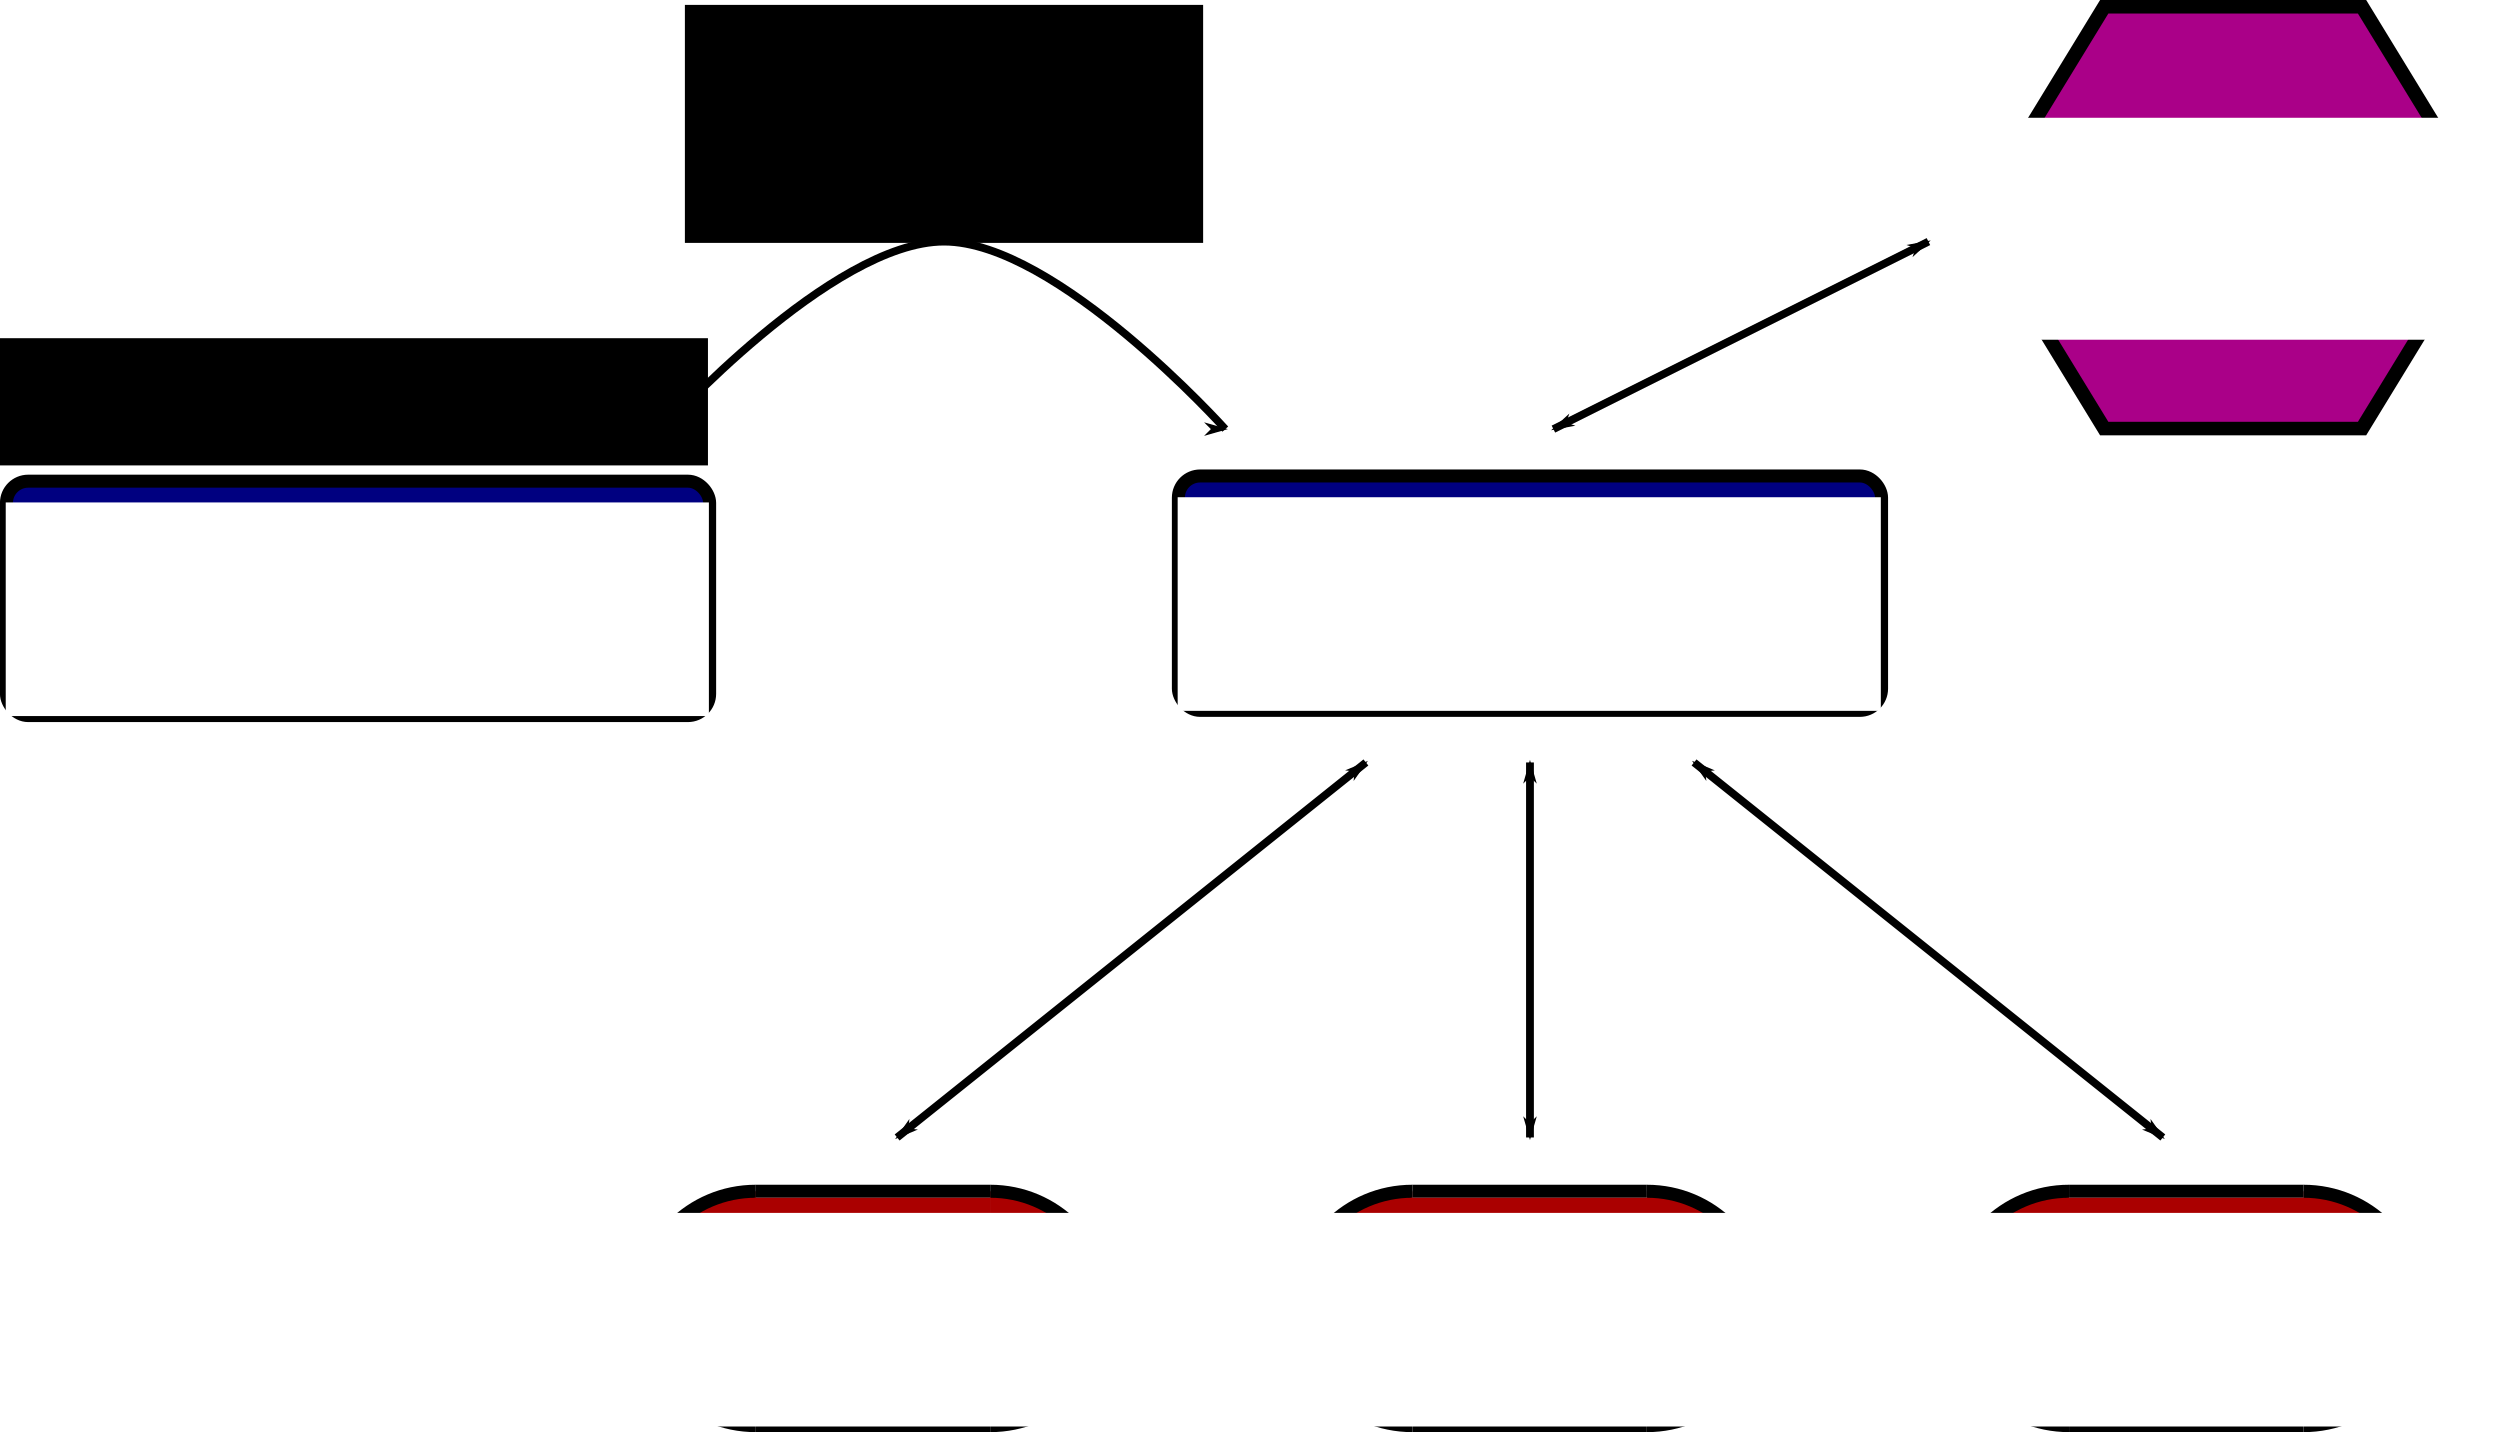 <?xml version="1.0" encoding="UTF-8" standalone="no"?>
<!-- Created with Inkscape (http://www.inkscape.org/) -->

<svg
   xmlns:osb="http://www.openswatchbook.org/uri/2009/osb"
   xmlns:dc="http://purl.org/dc/elements/1.1/"
   xmlns:cc="http://creativecommons.org/ns#"
   xmlns:rdf="http://www.w3.org/1999/02/22-rdf-syntax-ns#"
   xmlns:svg="http://www.w3.org/2000/svg"
   xmlns="http://www.w3.org/2000/svg"
   xmlns:xlink="http://www.w3.org/1999/xlink"
   xmlns:sodipodi="http://sodipodi.sourceforge.net/DTD/sodipodi-0.dtd"
   xmlns:inkscape="http://www.inkscape.org/namespaces/inkscape"
   width="630.688"
   height="361.294"
   id="svg3998"
   version="1.1"
   inkscape:version="0.48.1 r9760"
   sodipodi:docname="New document 12">
  <defs
     id="defs4000">
    <linearGradient
       inkscape:collect="always"
       xlink:href="#linearGradient5994"
       id="linearGradient6028"
       x1="537.5"
       y1="-398.63"
       x2="812.5"
       y2="-398.63"
       gradientUnits="userSpaceOnUse" />
    <linearGradient
       id="linearGradient5994"
       osb:paint="solid">
      <stop
         style="stop-color:#000000;stop-opacity:1;"
         offset="0"
         id="stop5996" />
    </linearGradient>
    <linearGradient
       inkscape:collect="always"
       xlink:href="#linearGradient5994"
       id="linearGradient6026"
       x1="87.5"
       y1="-418.91"
       x2="362.5"
       y2="-418.91"
       gradientUnits="userSpaceOnUse" />
    <linearGradient
       id="linearGradient3626"
       osb:paint="solid">
      <stop
         style="stop-color:#000000;stop-opacity:1;"
         offset="0"
         id="stop3628" />
    </linearGradient>
    <marker
       inkscape:stockid="Arrow1Lstart"
       orient="auto"
       refY="0"
       refX="0"
       id="Arrow1Lstart"
       style="overflow:visible">
      <path
         inkscape:connector-curvature="0"
         id="path4258"
         d="M 0,0 5,-5 -12.5,0 5,5 0,0 z"
         style="fill-rule:evenodd;stroke:#000000;stroke-width:1pt;marker-start:none"
         transform="matrix(0.8,0,0,0.8,10,0)" />
    </marker>
    <marker
       inkscape:stockid="Arrow1Lend"
       orient="auto"
       refY="0"
       refX="0"
       id="Arrow1Lend"
       style="overflow:visible">
      <path
         inkscape:connector-curvature="0"
         id="path4261"
         d="M 0,0 5,-5 -12.5,0 5,5 0,0 z"
         style="fill-rule:evenodd;stroke:#000000;stroke-width:1pt;marker-start:none"
         transform="matrix(-0.8,0,0,-0.8,-10,0)" />
    </marker>
    <linearGradient
       inkscape:collect="always"
       xlink:href="#linearGradient5994"
       id="linearGradient6022"
       x1="101.145"
       y1="623.608"
       x2="266.623"
       y2="623.608"
       gradientUnits="userSpaceOnUse" />
    <linearGradient
       id="linearGradient3635"
       osb:paint="solid">
      <stop
         style="stop-color:#000000;stop-opacity:1;"
         offset="0"
         id="stop3637" />
    </linearGradient>
    <linearGradient
       inkscape:collect="always"
       xlink:href="#linearGradient5994"
       id="linearGradient6018"
       x1="567.188"
       y1="850.325"
       x2="610.926"
       y2="850.325"
       gradientUnits="userSpaceOnUse" />
    <linearGradient
       id="linearGradient3640"
       osb:paint="solid">
      <stop
         style="stop-color:#000000;stop-opacity:1;"
         offset="0"
         id="stop3642" />
    </linearGradient>
    <marker
       inkscape:stockid="Arrow1Lstart"
       orient="auto"
       refY="0"
       refX="0"
       id="marker3644"
       style="overflow:visible">
      <path
         inkscape:connector-curvature="0"
         id="path3646"
         d="M 0,0 5,-5 -12.5,0 5,5 0,0 z"
         style="fill-rule:evenodd;stroke:#000000;stroke-width:1pt;marker-start:none"
         transform="matrix(0.8,0,0,0.8,10,0)" />
    </marker>
    <marker
       inkscape:stockid="Arrow1Lend"
       orient="auto"
       refY="0"
       refX="0"
       id="marker3648"
       style="overflow:visible">
      <path
         inkscape:connector-curvature="0"
         id="path3650"
         d="M 0,0 5,-5 -12.5,0 5,5 0,0 z"
         style="fill-rule:evenodd;stroke:#000000;stroke-width:1pt;marker-start:none"
         transform="matrix(-0.8,0,0,-0.8,-10,0)" />
    </marker>
    <marker
       inkscape:stockid="Arrow1Lstart"
       orient="auto"
       refY="0"
       refX="0"
       id="marker3652"
       style="overflow:visible">
      <path
         inkscape:connector-curvature="0"
         id="path3654"
         d="M 0,0 5,-5 -12.5,0 5,5 0,0 z"
         style="fill-rule:evenodd;stroke:#000000;stroke-width:1pt;marker-start:none"
         transform="matrix(0.8,0,0,0.8,10,0)" />
    </marker>
    <marker
       inkscape:stockid="Arrow1Lend"
       orient="auto"
       refY="0"
       refX="0"
       id="marker3656"
       style="overflow:visible">
      <path
         inkscape:connector-curvature="0"
         id="path3658"
         d="M 0,0 5,-5 -12.5,0 5,5 0,0 z"
         style="fill-rule:evenodd;stroke:#000000;stroke-width:1pt;marker-start:none"
         transform="matrix(-0.8,0,0,-0.8,-10,0)" />
    </marker>
    <marker
       inkscape:stockid="Arrow1Lstart"
       orient="auto"
       refY="0"
       refX="0"
       id="marker3660"
       style="overflow:visible">
      <path
         inkscape:connector-curvature="0"
         id="path3662"
         d="M 0,0 5,-5 -12.5,0 5,5 0,0 z"
         style="fill-rule:evenodd;stroke:#000000;stroke-width:1pt;marker-start:none"
         transform="matrix(0.8,0,0,0.8,10,0)" />
    </marker>
    <marker
       inkscape:stockid="Arrow1Lend"
       orient="auto"
       refY="0"
       refX="0"
       id="marker3664"
       style="overflow:visible">
      <path
         inkscape:connector-curvature="0"
         id="path3666"
         d="M 0,0 5,-5 -12.5,0 5,5 0,0 z"
         style="fill-rule:evenodd;stroke:#000000;stroke-width:1pt;marker-start:none"
         transform="matrix(-0.8,0,0,-0.8,-10,0)" />
    </marker>
    <marker
       inkscape:stockid="Arrow1Lstart"
       orient="auto"
       refY="0"
       refX="0"
       id="marker3668"
       style="overflow:visible">
      <path
         inkscape:connector-curvature="0"
         id="path3670"
         d="M 0,0 5,-5 -12.5,0 5,5 0,0 z"
         style="fill-rule:evenodd;stroke:#000000;stroke-width:1pt;marker-start:none"
         transform="matrix(0.8,0,0,0.8,10,0)" />
    </marker>
    <marker
       inkscape:stockid="Arrow1Lend"
       orient="auto"
       refY="0"
       refX="0"
       id="marker3672"
       style="overflow:visible">
      <path
         inkscape:connector-curvature="0"
         id="path3674"
         d="M 0,0 5,-5 -12.5,0 5,5 0,0 z"
         style="fill-rule:evenodd;stroke:#000000;stroke-width:1pt;marker-start:none"
         transform="matrix(-0.8,0,0,-0.8,-10,0)" />
    </marker>
    <linearGradient
       inkscape:collect="always"
       xlink:href="#linearGradient5994"
       id="linearGradient6010"
       x1="276.5"
       y1="-252.63"
       x2="461.5"
       y2="-252.63"
       gradientUnits="userSpaceOnUse" />
    <linearGradient
       id="linearGradient3677"
       osb:paint="solid">
      <stop
         style="stop-color:#000000;stop-opacity:1;"
         offset="0"
         id="stop3679" />
    </linearGradient>
    <linearGradient
       inkscape:collect="always"
       xlink:href="#linearGradient5994"
       id="linearGradient4631"
       gradientUnits="userSpaceOnUse"
       x1="276.5"
       y1="-252.63"
       x2="461.5"
       y2="-252.63" />
    <linearGradient
       id="linearGradient3682"
       osb:paint="solid">
      <stop
         style="stop-color:#000000;stop-opacity:1;"
         offset="0"
         id="stop3684" />
    </linearGradient>
    <linearGradient
       inkscape:collect="always"
       xlink:href="#linearGradient5994"
       id="linearGradient4655"
       gradientUnits="userSpaceOnUse"
       x1="276.5"
       y1="-252.63"
       x2="461.5"
       y2="-252.63" />
    <linearGradient
       id="linearGradient3687"
       osb:paint="solid">
      <stop
         style="stop-color:#000000;stop-opacity:1;"
         offset="0"
         id="stop3689" />
    </linearGradient>
    <linearGradient
       inkscape:collect="always"
       xlink:href="#linearGradient5994"
       id="linearGradient4189"
       gradientUnits="userSpaceOnUse"
       x1="537.5"
       y1="-398.63"
       x2="812.5"
       y2="-398.63" />
    <linearGradient
       id="linearGradient3692"
       osb:paint="solid">
      <stop
         style="stop-color:#000000;stop-opacity:1;"
         offset="0"
         id="stop3694" />
    </linearGradient>
  </defs>
  <sodipodi:namedview
     id="base"
     pagecolor="#ffffff"
     bordercolor="#666666"
     borderopacity="1.0"
     inkscape:pageopacity="0.0"
     inkscape:pageshadow="2"
     inkscape:zoom="0.77472527"
     inkscape:cx="316.8347"
     inkscape:cy="126.36372"
     inkscape:current-layer="layer1"
     inkscape:document-units="px"
     showgrid="false"
     fit-margin-top="0"
     fit-margin-left="0"
     fit-margin-right="0"
     fit-margin-bottom="0"
     inkscape:window-width="1440"
     inkscape:window-height="876"
     inkscape:window-x="1280"
     inkscape:window-y="24"
     inkscape:window-maximized="1" />
  <g
     id="layer1"
     inkscape:label="Layer 1"
     inkscape:groupmode="layer"
     transform="translate(-3.165,-5.07)">
    <g
       id="g3281"
       transform="matrix(0.657,0,0,0.657,-42.51,381.134)">
      <g
         id="g4191">
        <rect
           style="fill:#000080;fill-opacity:1;stroke:#000000;stroke-width:5;stroke-miterlimit:4;stroke-opacity:1;stroke-dasharray:none"
           id="rect4225"
           width="270"
           height="90"
           x="522"
           y="-389.63"
           ry="8.333" />
        <flowRoot
           xml:space="preserve"
           id="flowRoot4227"
           style="font-size:20px;font-style:normal;font-variant:normal;font-weight:normal;font-stretch:normal;text-align:start;line-height:125%;letter-spacing:0px;word-spacing:0px;writing-mode:lr-tb;text-anchor:start;fill:#ffffff;fill-opacity:1;stroke:none;font-family:Trebuchet MS;-inkscape-font-specification:Trebuchet MS"
           transform="translate(67.164,-1194.887)"><flowRegion
             style="stroke:url(#linearGradient6028)"
             id="flowRegion4229"><rect
               style="fill:#ffffff;stroke:none"
               id="rect4231"
               width="270"
               height="82.025"
               x="454.557"
               y="813.418" /></flowRegion><flowPara
             id="flowPara4233"
             style="font-size:56px;text-align:center;text-anchor:middle;fill:#ffffff;stroke:none">Master</flowPara></flowRoot>      </g>
      <flowRoot
         transform="translate(-18,-1019.63)"
         style="font-size:20px;font-style:normal;font-variant:normal;font-weight:normal;font-stretch:normal;text-align:start;line-height:125%;letter-spacing:0px;word-spacing:0px;writing-mode:lr-tb;text-anchor:start;fill:#000000;fill-opacity:1;stroke:#000000;stroke-opacity:1;font-family:Trebuchet MS;-inkscape-font-specification:Trebuchet MS"
         id="flowRoot4245"
         xml:space="preserve"><flowRegion
           id="flowRegion4247"
           style="stroke:url(#linearGradient6026)"><rect
             y="577.595"
             x="85.443"
             height="47.848"
             width="273.418"
             id="rect4249"
             style="stroke:#000000;stroke-opacity:1" /></flowRegion><flowPara
           style="font-size:36px;stroke:#000000;stroke-opacity:1"
           id="flowPara4251">Backup/Spare</flowPara></flowRoot>      <g
         id="g4261">
        <path
           style="fill:none;stroke:#000000;stroke-width:3;stroke-linecap:butt;stroke-linejoin:miter;stroke-miterlimit:4;stroke-opacity:1;stroke-dasharray:none;marker-start:url(#Arrow1Lstart);marker-mid:none;marker-end:url(#Arrow1Lend)"
           d="m 324,-407.63 c 0,0 64.733,-72 108,-72 43.267,0 108,72 108,72"
           id="path4253"
           inkscape:connector-curvature="0"
           sodipodi:nodetypes="cac" />
        <flowRoot
           transform="translate(247.562,-1147.614)"
           style="font-size:20px;font-style:normal;font-variant:normal;font-weight:normal;font-stretch:normal;text-align:center;line-height:125%;letter-spacing:0px;word-spacing:0px;writing-mode:lr-tb;text-anchor:middle;fill:#000000;fill-opacity:1;stroke:#000000;stroke-opacity:1;font-family:Trebuchet MS;-inkscape-font-specification:Trebuchet MS"
           id="flowRoot5255"
           xml:space="preserve"><flowRegion
             id="flowRegion5257"
             style="stroke:url(#linearGradient6022)"><rect
               y="577.595"
               x="85.443"
               height="90.389"
               width="197.994"
               id="rect5259"
               style="text-align:center;text-anchor:middle;stroke:#000000;stroke-opacity:1" /></flowRegion><flowPara
             style="font-size:36px;text-align:center;text-anchor:middle;stroke:#000000;stroke-opacity:1"
             id="flowPara5261">Automatic</flowPara><flowPara
             style="font-size:36px;text-align:center;text-anchor:middle;stroke:#000000;stroke-opacity:1"
             id="flowPara5263">Failover</flowPara></flowRoot>      </g>
      <g
         id="g4978">
        <path
           sodipodi:type="star"
           style="fill:#aa0088;fill-opacity:1;stroke:#000000;stroke-width:5;stroke-linejoin:miter;stroke-miterlimit:4;stroke-opacity:1;stroke-dasharray:none"
           id="path5269"
           sodipodi:sides="6"
           sodipodi:cx="630"
           sodipodi:cy="810"
           sodipodi:r1="90"
           sodipodi:r2="77.942284"
           sodipodi:arg1="0"
           sodipodi:arg2="0.52359878"
           inkscape:flatsided="true"
           inkscape:rounded="0"
           inkscape:randomized="0"
           d="m 720,810 -45,77.942 -90,0 L 540,810 l 45,-77.942 90,0 z"
           transform="matrix(1.1,0,0,1.039,234,-1330.407)" />
        <flowRoot
           transform="matrix(1.1,0,0,1.039,279.038,-1372.314)"
           style="font-size:20px;font-style:normal;font-variant:normal;font-weight:normal;font-stretch:normal;text-align:start;line-height:125%;letter-spacing:0px;word-spacing:0px;writing-mode:lr-tb;text-anchor:start;fill:#ffffff;fill-opacity:1;stroke:none;font-family:Trebuchet MS;-inkscape-font-specification:Trebuchet MS"
           id="flowRoot5271"
           xml:space="preserve"><flowRegion
             id="flowRegion5273"
             style="stroke:url(#linearGradient6018)"><rect
               y="813.418"
               x="454.557"
               height="82.025"
               width="270"
               id="rect5275"
               style="fill:#ffffff;stroke:none" /></flowRegion><flowPara
             style="font-size:56px;text-align:center;text-anchor:middle;fill:#ffffff;stroke:none"
             id="flowPara5277">UI</flowPara></flowRoot>      </g>
      <path
         sodipodi:nodetypes="cc"
         inkscape:connector-curvature="0"
         id="path5296"
         d="m 810,-479.63 -144,72"
         style="fill:none;stroke:#000000;stroke-width:3;stroke-linecap:butt;stroke-linejoin:miter;stroke-miterlimit:4;stroke-opacity:1;stroke-dasharray:none;marker-start:url(#Arrow1Lstart);marker-end:url(#Arrow1Lend)" />
      <path
         style="fill:none;stroke:#000000;stroke-width:3;stroke-linecap:butt;stroke-linejoin:miter;stroke-miterlimit:4;stroke-opacity:1;stroke-dasharray:none;marker-start:url(#Arrow1Lstart);marker-end:url(#Arrow1Lend)"
         d="m 594,-279.63 -180,144"
         id="path5780"
         inkscape:connector-curvature="0"
         sodipodi:nodetypes="cc" />
      <path
         sodipodi:nodetypes="cc"
         inkscape:connector-curvature="0"
         id="path5782"
         d="m 720,-279.63 180,144"
         style="fill:none;stroke:#000000;stroke-width:3;stroke-linecap:butt;stroke-linejoin:miter;stroke-miterlimit:4;stroke-opacity:1;stroke-dasharray:none;marker-start:url(#Arrow1Lstart);marker-end:url(#Arrow1Lend)" />
      <path
         sodipodi:nodetypes="cc"
         inkscape:connector-curvature="0"
         id="path5784"
         d="m 657,-279.63 0,144"
         style="fill:none;stroke:#000000;stroke-width:3;stroke-linecap:butt;stroke-linejoin:miter;stroke-miterlimit:4;stroke-opacity:1;stroke-dasharray:none;marker-start:url(#Arrow1Lstart);marker-end:url(#Arrow1Lend)" />
      <g
         id="g4961">
        <g
           id="g4590"
           transform="translate(0,2.651)">
          <path
             sodipodi:open="true"
             sodipodi:end="3.1415927"
             sodipodi:start="0"
             transform="matrix(0,1,-1,0,1737,-207.63)"
             d="m 180,873 c 0,24.853 -20.147,45 -45,45 -24.853,0 -45,-20.147 -45,-45 0,0 0,0 0,0"
             sodipodi:ry="45"
             sodipodi:rx="45"
             sodipodi:cy="873"
             sodipodi:cx="135"
             id="path5764"
             style="fill:#aa0000;stroke:#000000;stroke-width:5;stroke-linejoin:miter;stroke-miterlimit:4;stroke-opacity:1;stroke-dasharray:none"
             sodipodi:type="arc" />
          <path
             sodipodi:type="arc"
             style="fill:#aa0000;stroke:#000000;stroke-width:5;stroke-linejoin:miter;stroke-miterlimit:4;stroke-opacity:1;stroke-dasharray:none"
             id="path5766"
             sodipodi:cx="135"
             sodipodi:cy="873"
             sodipodi:rx="45"
             sodipodi:ry="45"
             d="m 180,873 c 0,24.853 -20.147,45 -45,45 -24.853,0 -45,-20.147 -45,-45 0,0 0,0 0,0"
             transform="matrix(0,1,1,0,81,-207.63)"
             sodipodi:start="0"
             sodipodi:end="3.1415927"
             sodipodi:open="true" />
          <path
             sodipodi:nodetypes="cc"
             inkscape:connector-curvature="0"
             id="path5768"
             d="m 864,-117.63 90,0"
             style="fill:#aa0000;stroke:#000000;stroke-width:5;stroke-linecap:butt;stroke-linejoin:miter;stroke-miterlimit:4;stroke-opacity:1;stroke-dasharray:none" />
          <path
             sodipodi:nodetypes="cc"
             inkscape:connector-curvature="0"
             id="path5770"
             d="m 864,-27.63 90,0"
             style="fill:#aa0000;stroke:#000000;stroke-width:5;stroke-linecap:butt;stroke-linejoin:miter;stroke-miterlimit:4;stroke-opacity:1;stroke-dasharray:none" />
          <path
             inkscape:connector-curvature="0"
             id="path4582"
             d="m 863.403,-72.707 0,-42.426 45.432,0 45.432,0 0,42.426 0,42.426 -45.432,0 -45.432,0 0,-42.426 z"
             style="fill:#aa0000;fill-opacity:1;stroke-width:0;stroke-miterlimit:4;stroke-dasharray:none" />
        </g>
        <flowRoot
           transform="matrix(0.902,0,0,1,375.997,-920.086)"
           style="font-size:20px;font-style:normal;font-variant:normal;font-weight:normal;font-stretch:normal;text-align:start;line-height:125%;letter-spacing:0px;word-spacing:0px;writing-mode:lr-tb;text-anchor:start;fill:#ffffff;fill-opacity:1;stroke:none;font-family:Trebuchet MS;-inkscape-font-specification:Trebuchet MS"
           id="flowRoot5772"
           xml:space="preserve"><flowRegion
             style="stroke:url(#linearGradient6010)"
             id="flowRegion5774"><rect
               style="fill:#ffffff;stroke:none"
               y="813.418"
               x="454.557"
               height="82.025"
               width="270"
               id="rect5776" /></flowRegion><flowPara
             style="font-size:56px;text-align:center;text-anchor:middle;fill:#ffffff;stroke:none"
             id="flowPara5778">Device</flowPara></flowRoot>      </g>
      <g
         id="g4916">
        <g
           id="g4611"
           transform="translate(-252.133,2.651)">
          <path
             sodipodi:type="arc"
             style="fill:#aa0000;stroke:#000000;stroke-width:5;stroke-linejoin:miter;stroke-miterlimit:4;stroke-opacity:1;stroke-dasharray:none"
             id="path4613"
             sodipodi:cx="135"
             sodipodi:cy="873"
             sodipodi:rx="45"
             sodipodi:ry="45"
             d="m 180,873 c 0,24.853 -20.147,45 -45,45 -24.853,0 -45,-20.147 -45,-45 0,0 0,0 0,0"
             transform="matrix(0,1,-1,0,1737,-207.63)"
             sodipodi:start="0"
             sodipodi:end="3.1415927"
             sodipodi:open="true" />
          <path
             sodipodi:open="true"
             sodipodi:end="3.1415927"
             sodipodi:start="0"
             transform="matrix(0,1,1,0,81,-207.63)"
             d="m 180,873 c 0,24.853 -20.147,45 -45,45 -24.853,0 -45,-20.147 -45,-45 0,0 0,0 0,0"
             sodipodi:ry="45"
             sodipodi:rx="45"
             sodipodi:cy="873"
             sodipodi:cx="135"
             id="path4615"
             style="fill:#aa0000;stroke:#000000;stroke-width:5;stroke-linejoin:miter;stroke-miterlimit:4;stroke-opacity:1;stroke-dasharray:none"
             sodipodi:type="arc" />
          <path
             style="fill:#aa0000;stroke:#000000;stroke-width:5;stroke-linecap:butt;stroke-linejoin:miter;stroke-miterlimit:4;stroke-opacity:1;stroke-dasharray:none"
             d="m 864,-117.63 90,0"
             id="path4617"
             inkscape:connector-curvature="0"
             sodipodi:nodetypes="cc" />
          <path
             style="fill:#aa0000;stroke:#000000;stroke-width:5;stroke-linecap:butt;stroke-linejoin:miter;stroke-miterlimit:4;stroke-opacity:1;stroke-dasharray:none"
             d="m 864,-27.63 90,0"
             id="path4619"
             inkscape:connector-curvature="0"
             sodipodi:nodetypes="cc" />
          <path
             style="fill:#aa0000;fill-opacity:1;stroke-width:0;stroke-miterlimit:4;stroke-dasharray:none"
             d="m 863.403,-72.707 0,-42.426 45.432,0 45.432,0 0,42.426 0,42.426 -45.432,0 -45.432,0 0,-42.426 z"
             id="path4621"
             inkscape:connector-curvature="0" />
        </g>
        <flowRoot
           xml:space="preserve"
           id="flowRoot4623"
           style="font-size:20px;font-style:normal;font-variant:normal;font-weight:normal;font-stretch:normal;text-align:start;line-height:125%;letter-spacing:0px;word-spacing:0px;writing-mode:lr-tb;text-anchor:start;fill:#ffffff;fill-opacity:1;stroke:none;font-family:Trebuchet MS;-inkscape-font-specification:Trebuchet MS"
           transform="matrix(0.902,0,0,1,123.864,-920.086)"><flowRegion
             id="flowRegion4625"
             style="stroke:url(#linearGradient4631)"><rect
               id="rect4627"
               width="270"
               height="82.025"
               x="454.557"
               y="813.418"
               style="fill:#ffffff;stroke:none" /></flowRegion><flowPara
             id="flowPara4629"
             style="font-size:56px;text-align:center;text-anchor:middle;fill:#ffffff;stroke:none">Device</flowPara></flowRoot>      </g>
      <g
         id="g4904">
        <g
           id="g4635"
           transform="translate(-504.266,2.651)">
          <path
             sodipodi:open="true"
             sodipodi:end="3.1415927"
             sodipodi:start="0"
             transform="matrix(0,1,-1,0,1737,-207.63)"
             d="m 180,873 c 0,24.853 -20.147,45 -45,45 -24.853,0 -45,-20.147 -45,-45 0,0 0,0 0,0"
             sodipodi:ry="45"
             sodipodi:rx="45"
             sodipodi:cy="873"
             sodipodi:cx="135"
             id="path4637"
             style="fill:#aa0000;stroke:#000000;stroke-width:5;stroke-linejoin:miter;stroke-miterlimit:4;stroke-opacity:1;stroke-dasharray:none"
             sodipodi:type="arc" />
          <path
             sodipodi:type="arc"
             style="fill:#aa0000;stroke:#000000;stroke-width:5;stroke-linejoin:miter;stroke-miterlimit:4;stroke-opacity:1;stroke-dasharray:none"
             id="path4639"
             sodipodi:cx="135"
             sodipodi:cy="873"
             sodipodi:rx="45"
             sodipodi:ry="45"
             d="m 180,873 c 0,24.853 -20.147,45 -45,45 -24.853,0 -45,-20.147 -45,-45 0,0 0,0 0,0"
             transform="matrix(0,1,1,0,81,-207.63)"
             sodipodi:start="0"
             sodipodi:end="3.1415927"
             sodipodi:open="true" />
          <path
             sodipodi:nodetypes="cc"
             inkscape:connector-curvature="0"
             id="path4641"
             d="m 864,-117.63 90,0"
             style="fill:#aa0000;stroke:#000000;stroke-width:5;stroke-linecap:butt;stroke-linejoin:miter;stroke-miterlimit:4;stroke-opacity:1;stroke-dasharray:none" />
          <path
             sodipodi:nodetypes="cc"
             inkscape:connector-curvature="0"
             id="path4643"
             d="m 864,-27.63 90,0"
             style="fill:#aa0000;stroke:#000000;stroke-width:5;stroke-linecap:butt;stroke-linejoin:miter;stroke-miterlimit:4;stroke-opacity:1;stroke-dasharray:none" />
          <path
             inkscape:connector-curvature="0"
             id="path4645"
             d="m 863.403,-72.707 0,-42.426 45.432,0 45.432,0 0,42.426 0,42.426 -45.432,0 -45.432,0 0,-42.426 z"
             style="fill:#aa0000;fill-opacity:1;stroke-width:0;stroke-miterlimit:4;stroke-dasharray:none" />
        </g>
        <flowRoot
           transform="matrix(0.902,0,0,1,-128.269,-920.086)"
           style="font-size:20px;font-style:normal;font-variant:normal;font-weight:normal;font-stretch:normal;text-align:start;line-height:125%;letter-spacing:0px;word-spacing:0px;writing-mode:lr-tb;text-anchor:start;fill:#ffffff;fill-opacity:1;stroke:none;font-family:Trebuchet MS;-inkscape-font-specification:Trebuchet MS"
           id="flowRoot4647"
           xml:space="preserve"><flowRegion
             style="stroke:url(#linearGradient4655)"
             id="flowRegion4649"><rect
               style="fill:#ffffff;stroke:none"
               y="813.418"
               x="454.557"
               height="82.025"
               width="270"
               id="rect4651" /></flowRegion><flowPara
             style="font-size:56px;text-align:center;text-anchor:middle;fill:#ffffff;stroke:none"
             id="flowPara4653">Device</flowPara></flowRoot>      </g>
      <g
         transform="translate(-450,2)"
         id="g4182">
        <rect
           ry="8.333"
           y="-389.63"
           x="522"
           height="90"
           width="270"
           id="rect4172"
           style="fill:#000080;fill-opacity:1;stroke:#000000;stroke-width:5;stroke-miterlimit:4;stroke-opacity:1;stroke-dasharray:none" />
        <flowRoot
           transform="translate(67.164,-1194.887)"
           style="font-size:20px;font-style:normal;font-variant:normal;font-weight:normal;font-stretch:normal;text-align:start;line-height:125%;letter-spacing:0px;word-spacing:0px;writing-mode:lr-tb;text-anchor:start;fill:#ffffff;fill-opacity:1;stroke:none;font-family:Trebuchet MS;-inkscape-font-specification:Trebuchet MS"
           id="flowRoot4174"
           xml:space="preserve"><flowRegion
             id="flowRegion4176"
             style="stroke:url(#linearGradient4189)"><rect
               y="813.418"
               x="454.557"
               height="82.025"
               width="270"
               id="rect4178"
               style="fill:#ffffff;stroke:none" /></flowRegion><flowPara
             style="font-size:56px;text-align:center;text-anchor:middle;fill:#ffffff;stroke:none"
             id="flowPara4180">Master</flowPara></flowRoot>      </g>
    </g>
  </g>
</svg>
